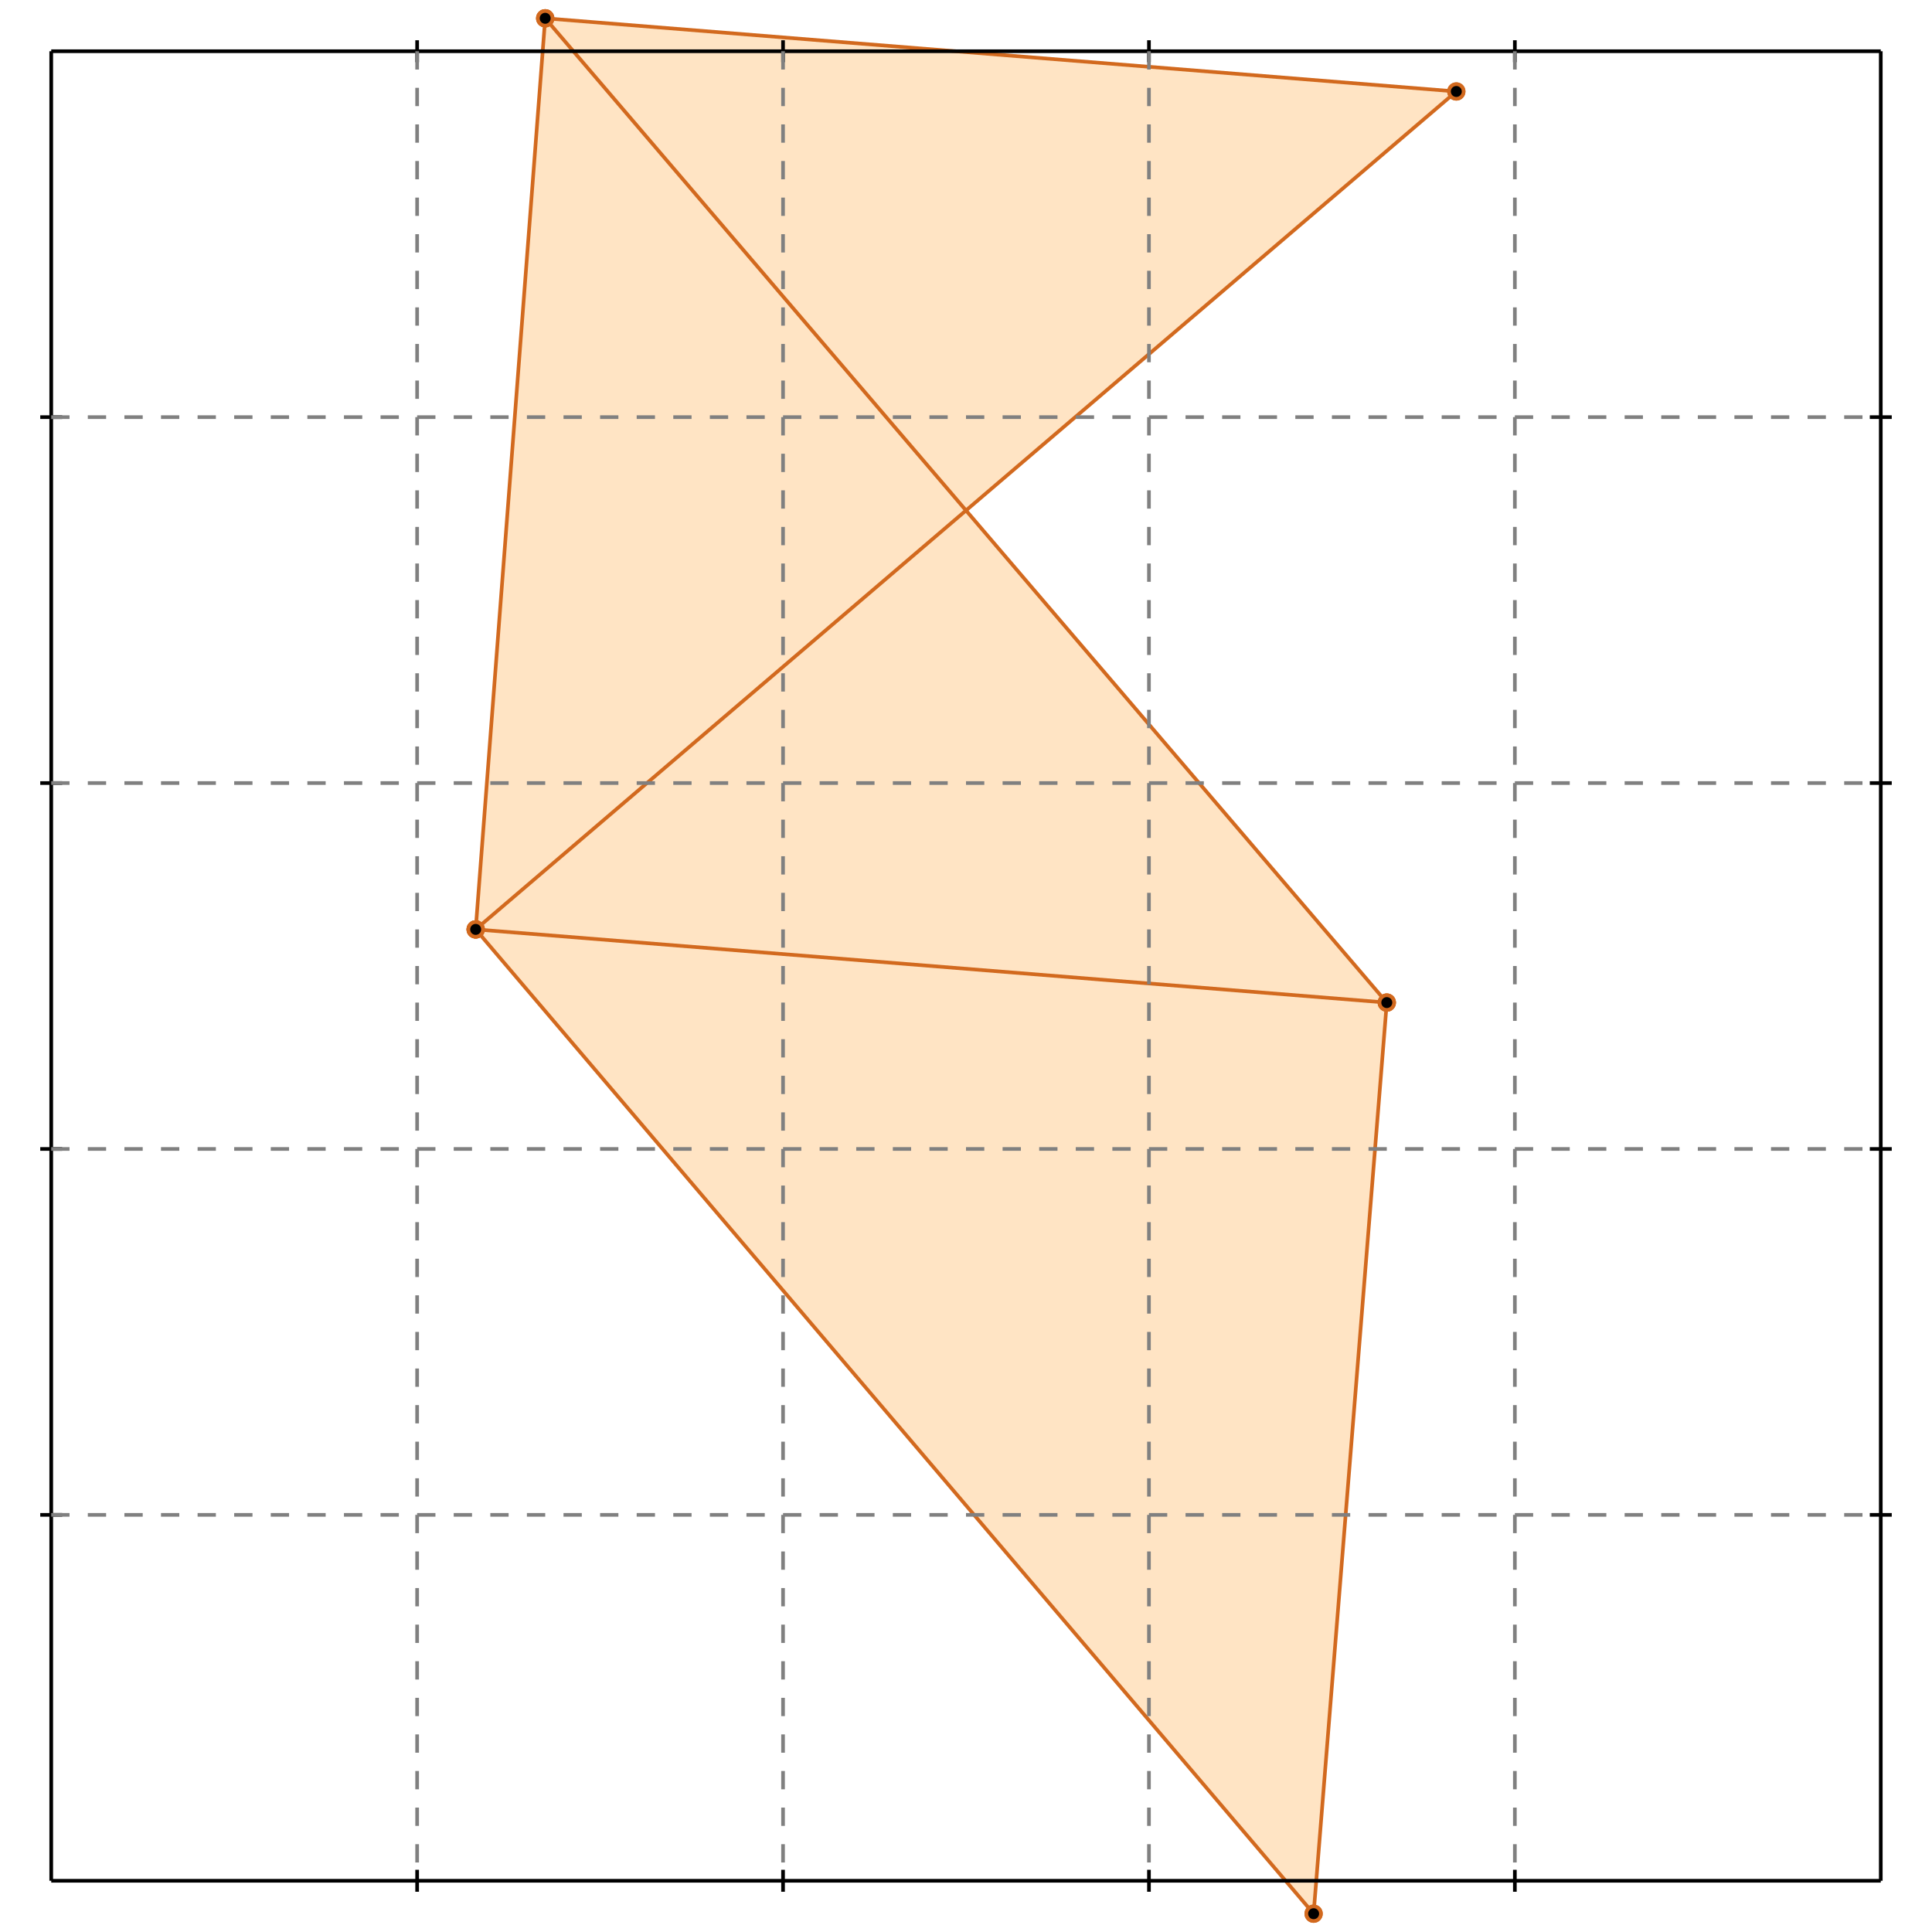 <?xml version="1.0" standalone="no"?>
<!DOCTYPE svg PUBLIC "-//W3C//DTD SVG 1.1//EN" 
  "http://www.w3.org/Graphics/SVG/1.1/DTD/svg11.dtd">
<svg width="528" height="528" version="1.1" id="toplevel"
    xmlns="http://www.w3.org/2000/svg"
    xmlns:xlink="http://www.w3.org/1999/xlink">
  <polygon points="359,523 379,274 264,139 398,25 149,5 130,254" fill="bisque"/>
  <g stroke="chocolate" stroke-width="1">
    <line x1="359" y1="523" x2="379" y2="274"/>
    <circle cx="359" cy="523" r="2"/>
    <circle cx="379" cy="274" r="2"/>
  </g>
  <g stroke="chocolate" stroke-width="1">
    <line x1="130" y1="254" x2="149" y2="5"/>
    <circle cx="130" cy="254" r="2"/>
    <circle cx="149" cy="5" r="2"/>
  </g>
  <g stroke="chocolate" stroke-width="1">
    <line x1="130" y1="254" x2="398" y2="25"/>
    <circle cx="130" cy="254" r="2"/>
    <circle cx="398" cy="25" r="2"/>
  </g>
  <g stroke="chocolate" stroke-width="1">
    <line x1="359" y1="523" x2="130" y2="254"/>
    <circle cx="359" cy="523" r="2"/>
    <circle cx="130" cy="254" r="2"/>
  </g>
  <g stroke="chocolate" stroke-width="1">
    <line x1="379" y1="274" x2="130" y2="254"/>
    <circle cx="379" cy="274" r="2"/>
    <circle cx="130" cy="254" r="2"/>
  </g>
  <g stroke="chocolate" stroke-width="1">
    <line x1="379" y1="274" x2="149" y2="5"/>
    <circle cx="379" cy="274" r="2"/>
    <circle cx="149" cy="5" r="2"/>
  </g>
  <g stroke="chocolate" stroke-width="1">
    <line x1="398" y1="25" x2="149" y2="5"/>
    <circle cx="398" cy="25" r="2"/>
    <circle cx="149" cy="5" r="2"/>
  </g>
  <g stroke="black" stroke-width="1">
    <line x1="14" y1="14" x2="514" y2="14"/>
    <line x1="14" y1="14" x2="14" y2="514"/>
    <line x1="514" y1="514" x2="14" y2="514"/>
    <line x1="514" y1="514" x2="514" y2="14"/>
    <line x1="114" y1="11" x2="114" y2="17"/>
    <line x1="11" y1="114" x2="17" y2="114"/>
    <line x1="114" y1="511" x2="114" y2="517"/>
    <line x1="511" y1="114" x2="517" y2="114"/>
    <line x1="214" y1="11" x2="214" y2="17"/>
    <line x1="11" y1="214" x2="17" y2="214"/>
    <line x1="214" y1="511" x2="214" y2="517"/>
    <line x1="511" y1="214" x2="517" y2="214"/>
    <line x1="314" y1="11" x2="314" y2="17"/>
    <line x1="11" y1="314" x2="17" y2="314"/>
    <line x1="314" y1="511" x2="314" y2="517"/>
    <line x1="511" y1="314" x2="517" y2="314"/>
    <line x1="414" y1="11" x2="414" y2="17"/>
    <line x1="11" y1="414" x2="17" y2="414"/>
    <line x1="414" y1="511" x2="414" y2="517"/>
    <line x1="511" y1="414" x2="517" y2="414"/>
  </g>
  <g stroke="gray" stroke-width="1" stroke-dasharray="5,5">
    <line x1="114" y1="14" x2="114" y2="514"/>
    <line x1="14" y1="114" x2="514" y2="114"/>
    <line x1="214" y1="14" x2="214" y2="514"/>
    <line x1="14" y1="214" x2="514" y2="214"/>
    <line x1="314" y1="14" x2="314" y2="514"/>
    <line x1="14" y1="314" x2="514" y2="314"/>
    <line x1="414" y1="14" x2="414" y2="514"/>
    <line x1="14" y1="414" x2="514" y2="414"/>
  </g>
</svg>

